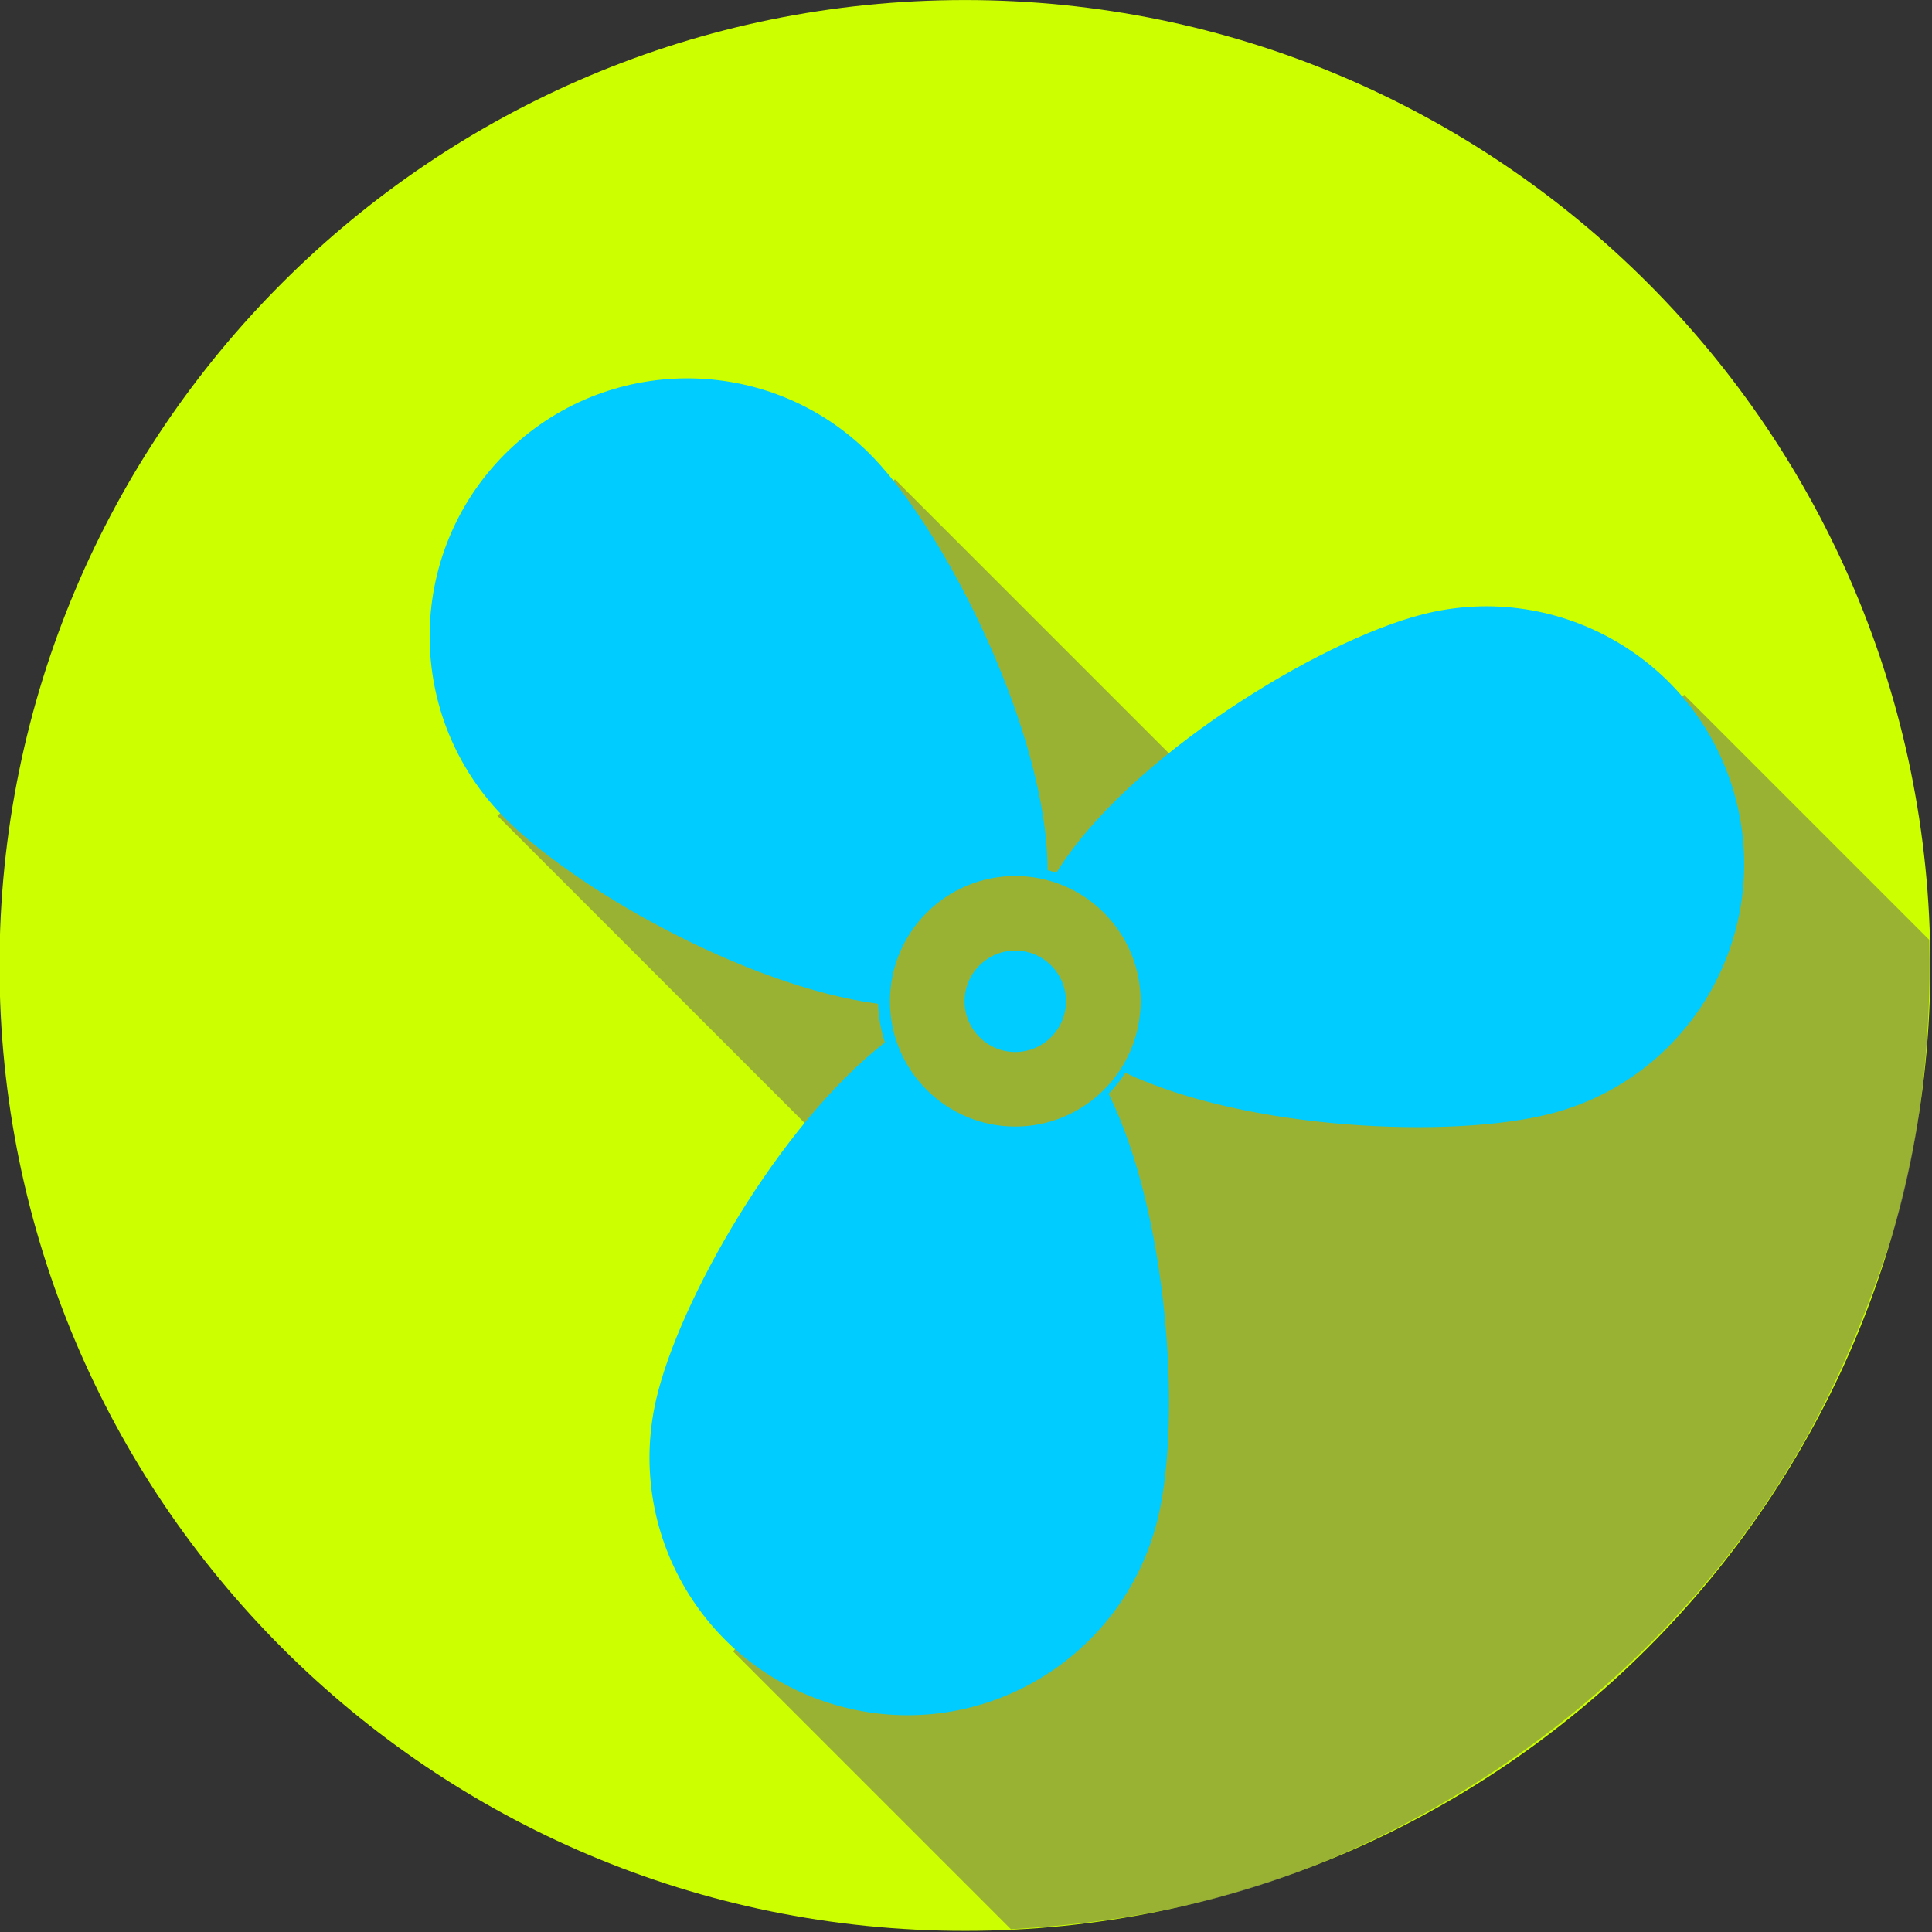 <?xml version="1.0" encoding="UTF-8" standalone="no"?><svg xmlns="http://www.w3.org/2000/svg" xmlns:sodipodi="http://sodipodi.sourceforge.net/DTD/sodipodi-0.dtd" xmlns:inkscape="http://www.inkscape.org/namespaces/inkscape" width="200" height="200" version="1.1"><rect width="100%" height="100%" fill="#333333" stroke="none"/><g inkscape:label="Layer 1" inkscape:groupmode="layer" id="layer1" transform="translate(-151.981,-138.232)"><g id="g3357" transform="matrix(0.603,0,0,0.603,60.267,134.124)"><g id="g4054" fill="#ccff00"><g id="g3971"><path transform="matrix(1.229,0,0,1.229,-34.213,-77.955)" d="m 421.234,203.834 c 0,74.479 -60.377,134.855 -134.855,134.855 -74.479,0 -134.855,-60.377 -134.855,-134.855 0,-74.479 60.377,-134.855 134.855,-134.855 74.479,0 134.855,60.377 134.855,134.855 z" sodipodi:ry="134.85536" sodipodi:rx="134.85536" sodipodi:cy="203.83405" sodipodi:cx="286.37823" id="path3781" sodipodi:type="arc"/></g></g><path sodipodi:nodetypes="cccccccccccc" inkscape:connector-curvature="0" id="path3958" d="m 277.981,290.349 c 0,0 33.197,33.197 47.665,47.665 26.787,-1.533 46.809,-7.354 66.835,-17.665 20.18,-10.39 38.754,-25.284 53.25,-42.75 14.382,-17.329 23.36,-35.142 30.5,-56.5 5.285,-15.811 7.506,-35.096 7.062,-52.938 -13.634,-13.634 -42.062,-42.062 -42.062,-42.062 l -55,43.5 -80.5,-80.5 -68.25,57.75 81.25,81.25 z" opacity="0.5" fill="#666666"/><g transform="matrix(4.831,0,0,4.831,225.858,71.766)" id="g3923" fill="#00ccff"><g id="g3881"><path inkscape:connector-curvature="0" d="M 46.429,15.001 C 45.18,10.102 40.195,7.139 35.291,8.385 31.58,9.329 24.802,13.482 22.27,17.57 22.166,17.535 22.064,17.506 21.958,17.474 21.954,12.666 18.42,5.588 15.781,2.83 12.284,-0.826 6.485,-0.958 2.828,2.54 c -3.655,3.497 -3.784,9.295 -0.289,12.951 2.47,2.583 8.676,6.11 13.397,6.735 0.016,0.477 0.098,0.938 0.242,1.371 -3.763,2.932 -7.326,9.197 -8.131,12.697 -1.133,4.933 1.945,9.846 6.878,10.979 4.932,1.133 9.847,-1.943 10.979,-6.876 0.805,-3.502 0.332,-10.694 -1.776,-14.976 0.223,-0.225 0.42,-0.475 0.595,-0.741 4.319,2.037 11.584,2.351 15.087,1.458 4.905,-1.245 7.865,-6.234 6.619,-11.137 z M 20.81,26.588 c -2.455,0 -4.453,-1.996 -4.453,-4.451 0,-2.457 1.998,-4.452 4.453,-4.452 2.457,0 4.455,1.996 4.455,4.452 0,2.455 -1.998,4.451 -4.455,4.451 z" id="path3883"/><path inkscape:connector-curvature="0" d="m 20.81,20.334 c -0.991,0 -1.801,0.807 -1.801,1.803 0,0.992 0.81,1.802 1.801,1.802 0.994,0 1.803,-0.81 1.803,-1.802 -0.002,-0.996 -0.809,-1.803 -1.803,-1.803 z" id="path3885"/></g></g></g></g></svg>
